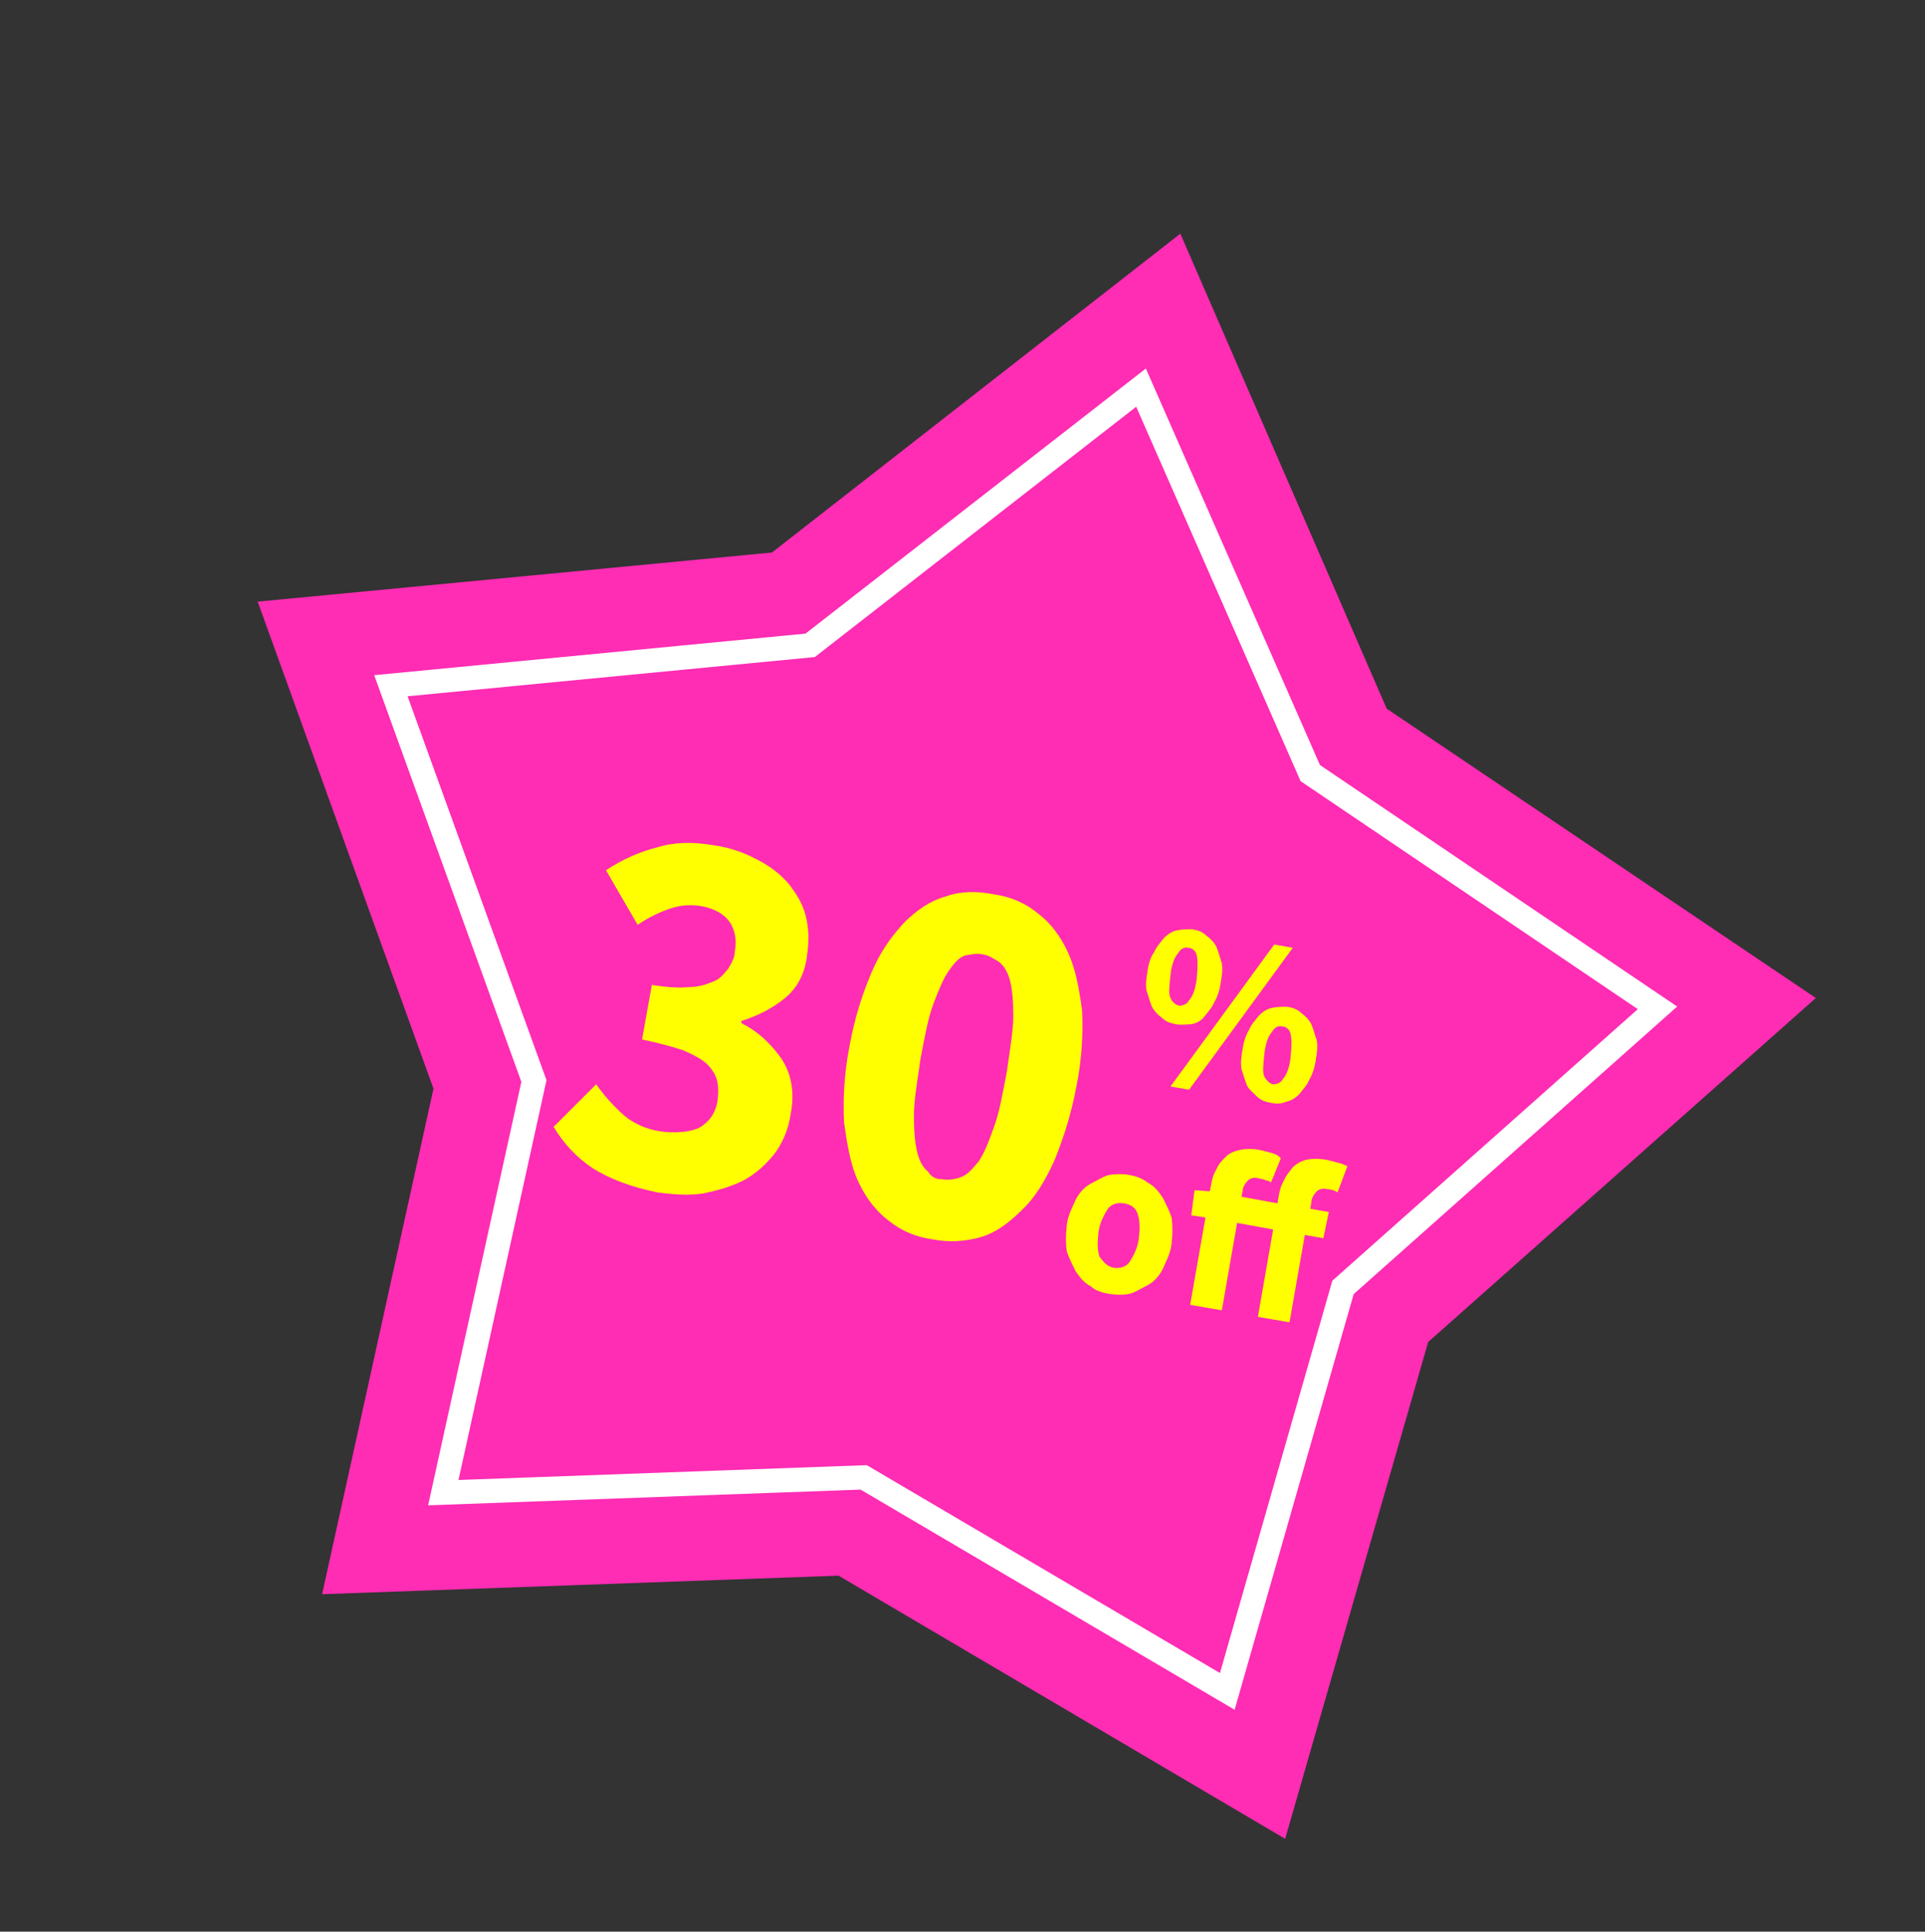 <?xml version="1.0" encoding="utf-8"?>
<!-- Generator: Adobe Illustrator 23.0.2, SVG Export Plug-In . SVG Version: 6.00 Build 0)  -->
<svg version="1.1" id="圖層_1" xmlns="http://www.w3.org/2000/svg" xmlns:xlink="http://www.w3.org/1999/xlink" x="0px" y="0px"
	 viewBox="0 0 176.3 176.9" style="enable-background:new 0 0 176.3 176.9;" xml:space="preserve">
<rect x="0" y="0" width="176.3" height="176.9" fill="#333333" stroke="none"/>
<style type="text/css">
	.st0{fill:#FF2CB4;}
	.st1{fill:none;stroke:#FFFFFF;stroke-width:2.217;stroke-miterlimit:10;}
	.st2{enable-background:new    ;}
	.st3{fill:#FFFF00;}
</style>
<g>
	<g>
		<g>
			<polygon class="st0" points="108.1,21.4 127,64.9 166.3,91.4 130.8,122.9 117.7,168.4 76.8,144.3 29.5,146 39.7,99.7 23.6,55.1 
				70.7,50.6 			"/>
		</g>
	</g>
	<polygon class="st1" points="79.1,135.3 40.6,136.7 48.9,99 35.8,62.8 74.2,59.1 104.5,35.5 120,70.8 151.8,92.3 123,117.9 
		112.4,154.9 	"/>
	<g>
		<g>
			<g class="st2">
				<path class="st3" d="M60.2,109.2c-2.4-0.5-4.3-1.2-5.9-2.2c-1.5-1-2.7-2.3-3.6-3.8l3.9-3.9c0.7,1,1.6,2,2.5,2.8s2.1,1.3,3.3,1.5
					c1.4,0.2,2.7,0.1,3.6-0.3c0.9-0.5,1.5-1.3,1.7-2.4c0.1-0.7,0.1-1.3,0-1.8c-0.1-0.6-0.5-1.2-0.9-1.6c-0.5-0.5-1.3-0.9-2.2-1.3
					c-0.9-0.3-2.3-0.7-3.8-1l0.9-5c1.3,0.2,2.4,0.3,3.3,0.2c0.9,0,1.6-0.2,2.3-0.5c0.6-0.2,1-0.7,1.4-1.2c0.3-0.5,0.6-1,0.6-1.6
					c0.2-1,0-2-0.5-2.7s-1.4-1.2-2.5-1.4c-1-0.2-2-0.1-2.9,0.2c-0.9,0.3-2,0.8-3,1.5l-2.9-5c1.5-1,3.1-1.7,4.7-2.1
					c1.6-0.5,3.3-0.5,5.1-0.2c1.5,0.2,2.9,0.7,4,1.3c1.2,0.6,2.1,1.3,2.9,2.2c0.7,0.9,1.3,1.8,1.6,3c0.3,1.2,0.3,2.3,0.1,3.7
					c-0.2,1.6-0.9,2.9-2,3.8s-2.4,1.6-4,2.1v0.2c1.6,0.8,2.8,2,3.7,3.3c0.9,1.4,1.2,3.1,0.8,5.1c-0.2,1.4-0.8,2.7-1.5,3.6
					c-0.8,1-1.7,1.8-2.8,2.4c-1.2,0.6-2.3,0.9-3.7,1.2C63.1,109.5,61.7,109.4,60.2,109.2z"/>
				<path class="st3" d="M85.4,113.5c-1.5-0.2-2.9-0.8-4-1.7c-1.2-0.9-2.1-2.1-2.8-3.6c-0.7-1.5-1-3.3-1.3-5.4c-0.1-2.1,0-4.4,0.5-7
					c0.5-2.7,1.2-4.8,2-6.7s1.8-3.3,3-4.6c1.2-1.2,2.4-2,3.8-2.4c1.4-0.5,2.9-0.5,4.4-0.2c1.5,0.2,2.9,0.8,4,1.7
					c1.2,0.9,2.1,2.1,2.8,3.6c0.7,1.5,1,3.2,1.3,5.3c0.1,2.1,0,4.4-0.5,6.9c-0.5,2.7-1.2,4.8-2,6.8c-0.8,1.8-1.8,3.5-3,4.6
					c-1.2,1.2-2.4,2.1-3.8,2.5S86.9,113.8,85.4,113.5z M86.3,108c0.6,0.1,1.2,0,1.7-0.2c0.6-0.2,1-0.7,1.6-1.4
					c0.5-0.7,0.9-1.7,1.4-3.1c0.5-1.3,0.8-3,1.2-5.1c0.3-2.1,0.6-3.8,0.6-5.2s-0.1-2.4-0.3-3.2c-0.2-0.8-0.6-1.4-1-1.7
					c-0.5-0.3-0.9-0.6-1.5-0.7s-1,0-1.6,0.1c-0.6,0.2-1,0.7-1.5,1.4c-0.5,0.7-0.9,1.7-1.4,3s-0.8,3-1.2,5.1
					c-0.3,2.1-0.6,3.8-0.6,5.2s0.1,2.5,0.3,3.3c0.2,0.9,0.6,1.5,1,1.8C85.3,107.8,85.7,108,86.3,108z"/>
			</g>
			<g class="st2">
				<path class="st3" d="M107.7,93.8c-0.5-0.1-0.9-0.2-1.3-0.6c-0.3-0.2-0.7-0.6-0.9-1c-0.2-0.5-0.3-0.9-0.5-1.5
					c-0.1-0.6,0-1.2,0.1-1.8c0.1-0.7,0.3-1.3,0.6-1.7c0.2-0.5,0.6-0.9,0.9-1.3c0.3-0.3,0.7-0.6,1.2-0.7s0.9-0.1,1.4-0.1
					c0.5,0.1,0.9,0.2,1.3,0.6c0.3,0.2,0.7,0.6,0.9,1c0.2,0.5,0.3,0.9,0.5,1.5c0.1,0.6,0,1.2-0.1,1.8c-0.1,0.7-0.3,1.3-0.6,1.8
					c-0.2,0.5-0.6,0.9-0.9,1.3s-0.7,0.6-1.2,0.7C108.7,93.8,108.2,93.9,107.7,93.8z M108,92.1c0.3,0,0.7-0.1,0.9-0.5
					c0.3-0.3,0.6-1,0.7-2s0.1-1.7,0-2.1c-0.1-0.5-0.5-0.7-0.8-0.7c-0.3-0.1-0.7,0.1-0.9,0.5c-0.3,0.3-0.6,1-0.7,2s-0.2,1.7,0,2.1
					C107.4,91.8,107.6,92,108,92.1z M116.7,86.5l1.7,0.3l-9.5,13l-1.7-0.3L116.7,86.5z M116.4,101c-0.5-0.1-0.9-0.2-1.3-0.6
					s-0.7-0.6-0.9-1c-0.2-0.5-0.3-0.9-0.5-1.5c-0.1-0.6,0-1.2,0.1-1.8c0.1-0.7,0.3-1.3,0.6-1.8c0.2-0.5,0.6-0.9,0.9-1.3
					c0.3-0.3,0.7-0.6,1.2-0.7s0.9-0.1,1.4-0.1c0.5,0.1,0.9,0.2,1.3,0.6c0.3,0.2,0.7,0.6,0.9,1c0.2,0.5,0.3,0.9,0.5,1.5
					c0.1,0.6,0,1.2-0.1,1.8c-0.1,0.7-0.3,1.3-0.6,1.8c-0.2,0.5-0.6,0.9-0.9,1.3c-0.3,0.3-0.7,0.6-1.2,0.7
					C117.3,101.1,116.9,101.1,116.4,101z M116.6,99.3c0.3,0,0.7-0.1,0.9-0.5c0.3-0.3,0.6-1,0.7-2s0.1-1.7,0-2.1
					c-0.1-0.5-0.5-0.7-0.8-0.7c-0.3-0.1-0.7,0.1-0.9,0.5c-0.3,0.3-0.6,1-0.7,2s-0.2,1.7,0,2.1C116,99,116.4,99.3,116.6,99.3z"/>
			</g>
			<g class="st2">
				<path class="st3" d="M101.6,118.5c-0.6-0.1-1.3-0.3-1.7-0.7c-0.6-0.3-1-0.8-1.4-1.4c-0.3-0.6-0.6-1.2-0.8-1.8
					c-0.1-0.7-0.1-1.5,0-2.4s0.5-1.6,0.8-2.3c0.3-0.6,0.8-1.2,1.4-1.5s1.2-0.7,1.7-0.8c0.6-0.1,1.3-0.1,1.8,0
					c0.6,0.1,1.2,0.3,1.7,0.7c0.6,0.3,1,0.8,1.4,1.4c0.3,0.6,0.6,1.2,0.8,1.8c0.1,0.7,0.1,1.5,0,2.4s-0.5,1.6-0.8,2.3
					c-0.3,0.6-0.8,1.2-1.4,1.5s-1.2,0.7-1.7,0.8C102.9,118.6,102.2,118.6,101.6,118.5z M102,116.1c0.6,0.1,1.2-0.1,1.5-0.6
					s0.7-1.2,0.8-2.1s0.1-1.6-0.1-2.2s-0.6-0.9-1.3-1c-0.6-0.1-1.2,0.1-1.5,0.6s-0.7,1.2-0.8,2.1c-0.1,0.9-0.1,1.6,0.1,2.2
					C101.1,115.6,101.4,116,102,116.1z"/>
				<path class="st3" d="M122.5,109.2c-0.3-0.2-0.7-0.3-1-0.3c-0.3-0.1-0.7,0-0.9,0.2c-0.2,0.2-0.5,0.6-0.5,1l-0.1,0.6l1.7,0.3
					l-0.5,2.4l-1.7-0.3l-1.4,8l-2.9-0.5l1.4-8l-3.3-0.6l-1.4,8l-2.9-0.5l1.4-8l-1.3-0.2l0.3-2.3l1.4,0.1l0.1-0.5
					c0.1-0.6,0.2-1,0.5-1.5c0.2-0.5,0.5-0.8,0.9-1.2c0.3-0.3,0.8-0.5,1.3-0.6s1.2-0.1,1.7,0s0.8,0.2,1.2,0.3
					c0.3,0.1,0.6,0.2,0.8,0.5l-0.9,2.2c-0.1-0.1-0.3-0.2-0.5-0.2c-0.1-0.1-0.3-0.1-0.7-0.2c-0.3-0.1-0.7,0-0.9,0.2
					c-0.2,0.2-0.5,0.6-0.5,1l-0.1,0.5l3.3,0.6l0.1-0.6c0.1-0.6,0.2-1,0.5-1.5c0.2-0.5,0.5-0.8,0.8-1.2c0.3-0.3,0.8-0.6,1.3-0.7
					s1-0.1,1.7,0c0.5,0.1,0.8,0.2,1.2,0.3s0.6,0.2,0.8,0.3L122.5,109.2z"/>
			</g>
		</g>
	</g>
</g>
</svg>
